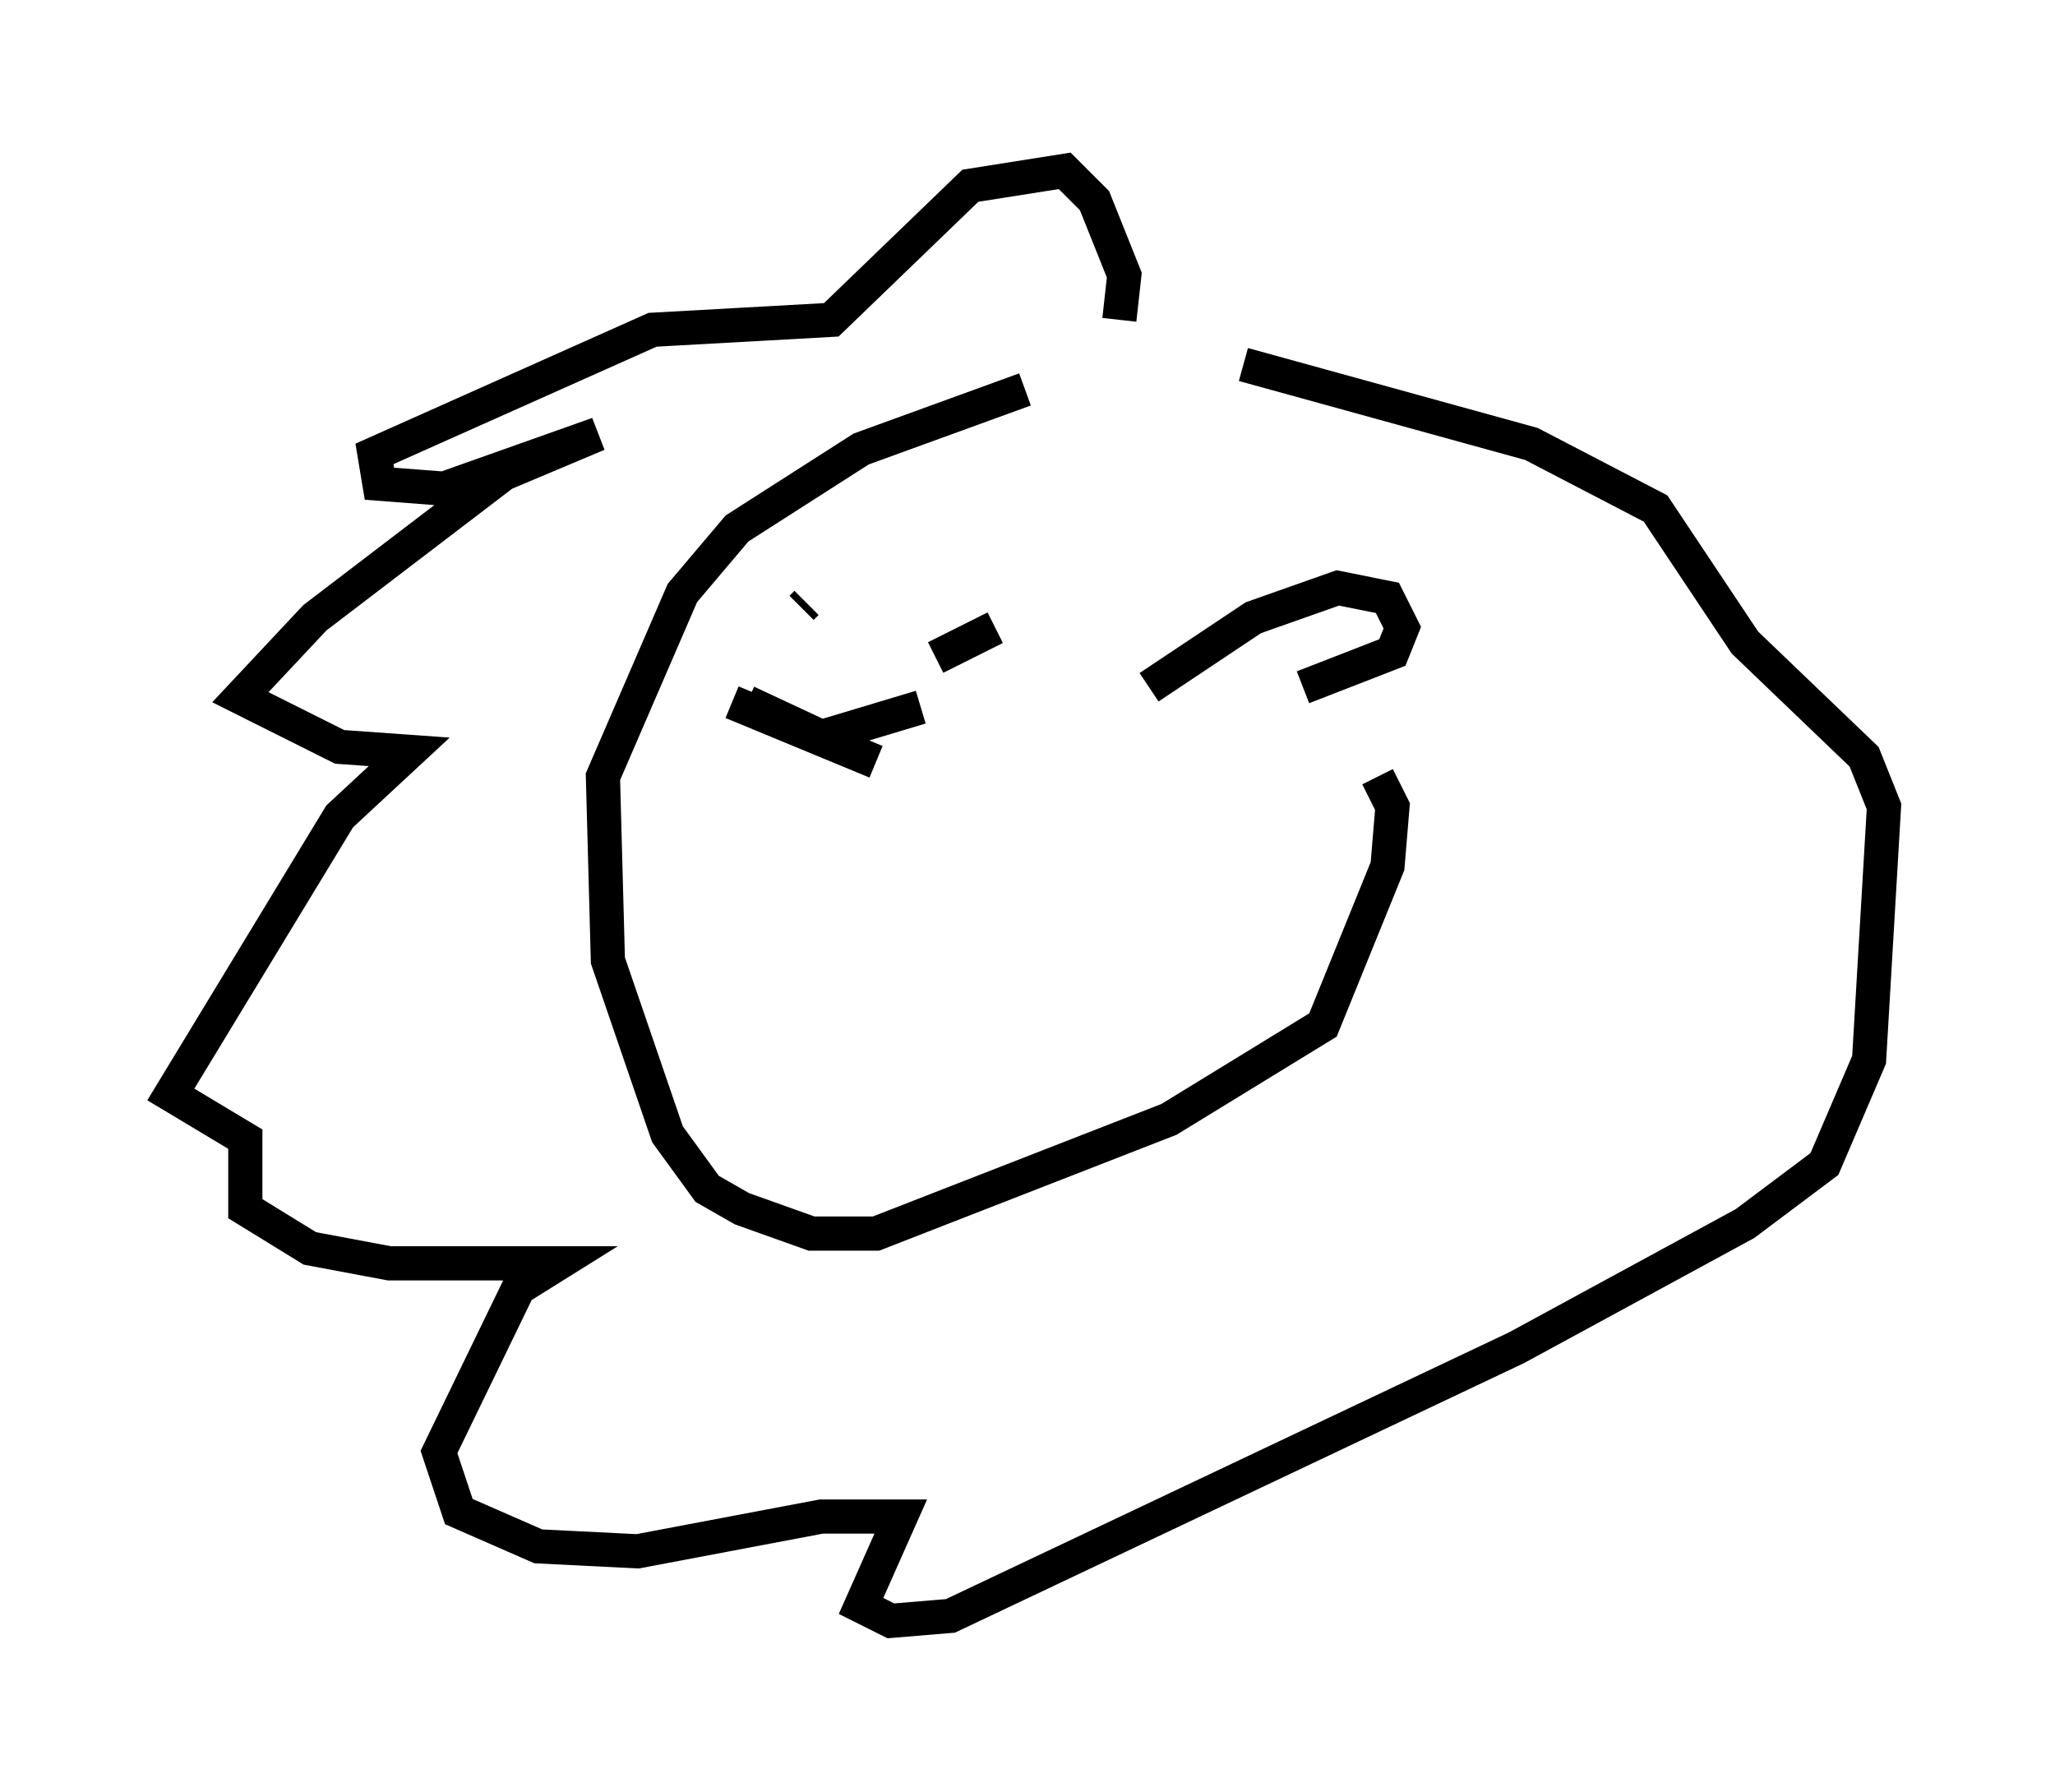 <?xml version="1.0" encoding="utf-8" ?>
<svg baseProfile="full" height="52.413" version="1.1" width="60.112" xmlns="http://www.w3.org/2000/svg" xmlns:ev="http://www.w3.org/2001/xml-events" xmlns:xlink="http://www.w3.org/1999/xlink"><defs /><rect fill="white" height="52.413" width="60.112" x="0" y="0" /><path d="M33.614, 11.246 m-3.631, 0.145 l-4.793, 1.743 -3.631, 2.324 l-1.598, 1.888 -2.324, 5.374 l0.145, 5.374 1.743, 5.084 l1.162, 1.598 1.017, 0.581 l2.034, 0.726 1.888, 0.0 l8.57, -3.341 4.503, -2.76 l1.888, -4.648 0.145, -1.743 l-0.436, -0.872 m-16.704, -5.084 l-0.145, 0.145 m5.229, -1.162 l0.0, 0.0 m0.436, 1.743 l-1.743, 0.872 m-5.955, 1.307 l4.212, 1.743 m-3.777, -1.743 l2.179, 1.017 2.905, -0.872 m5.81, -11.33 l0.145, -1.307 -0.872, -2.179 l-0.872, -0.872 -2.76, 0.436 l-4.067, 3.922 -5.229, 0.291 l-8.134, 3.631 0.145, 0.872 l1.888, 0.145 4.503, -1.598 l-2.76, 1.162 -5.52, 4.212 l-2.179, 2.324 2.905, 1.453 l2.034, 0.145 -2.034, 1.888 l-4.939, 8.134 2.179, 1.307 l0.0, 2.034 1.888, 1.162 l2.324, 0.436 4.939, 0.0 l-1.162, 0.726 -2.324, 4.793 l0.581, 1.743 2.324, 1.017 l2.905, 0.145 5.374, -1.017 l2.324, 0.0 -1.162, 2.615 l0.872, 0.436 1.743, -0.145 l16.559, -7.844 6.682, -3.631 l2.324, -1.743 1.307, -3.05 l0.436, -7.408 -0.581, -1.453 l-3.486, -3.341 -2.615, -3.922 l-3.631, -1.888 -8.425, -2.324 m-2.76, 9.441 l3.05, -2.034 2.469, -0.872 l1.453, 0.291 0.436, 0.872 l-0.291, 0.726 -2.615, 1.017 " fill="none" stroke="black" stroke-width="1" /></svg>